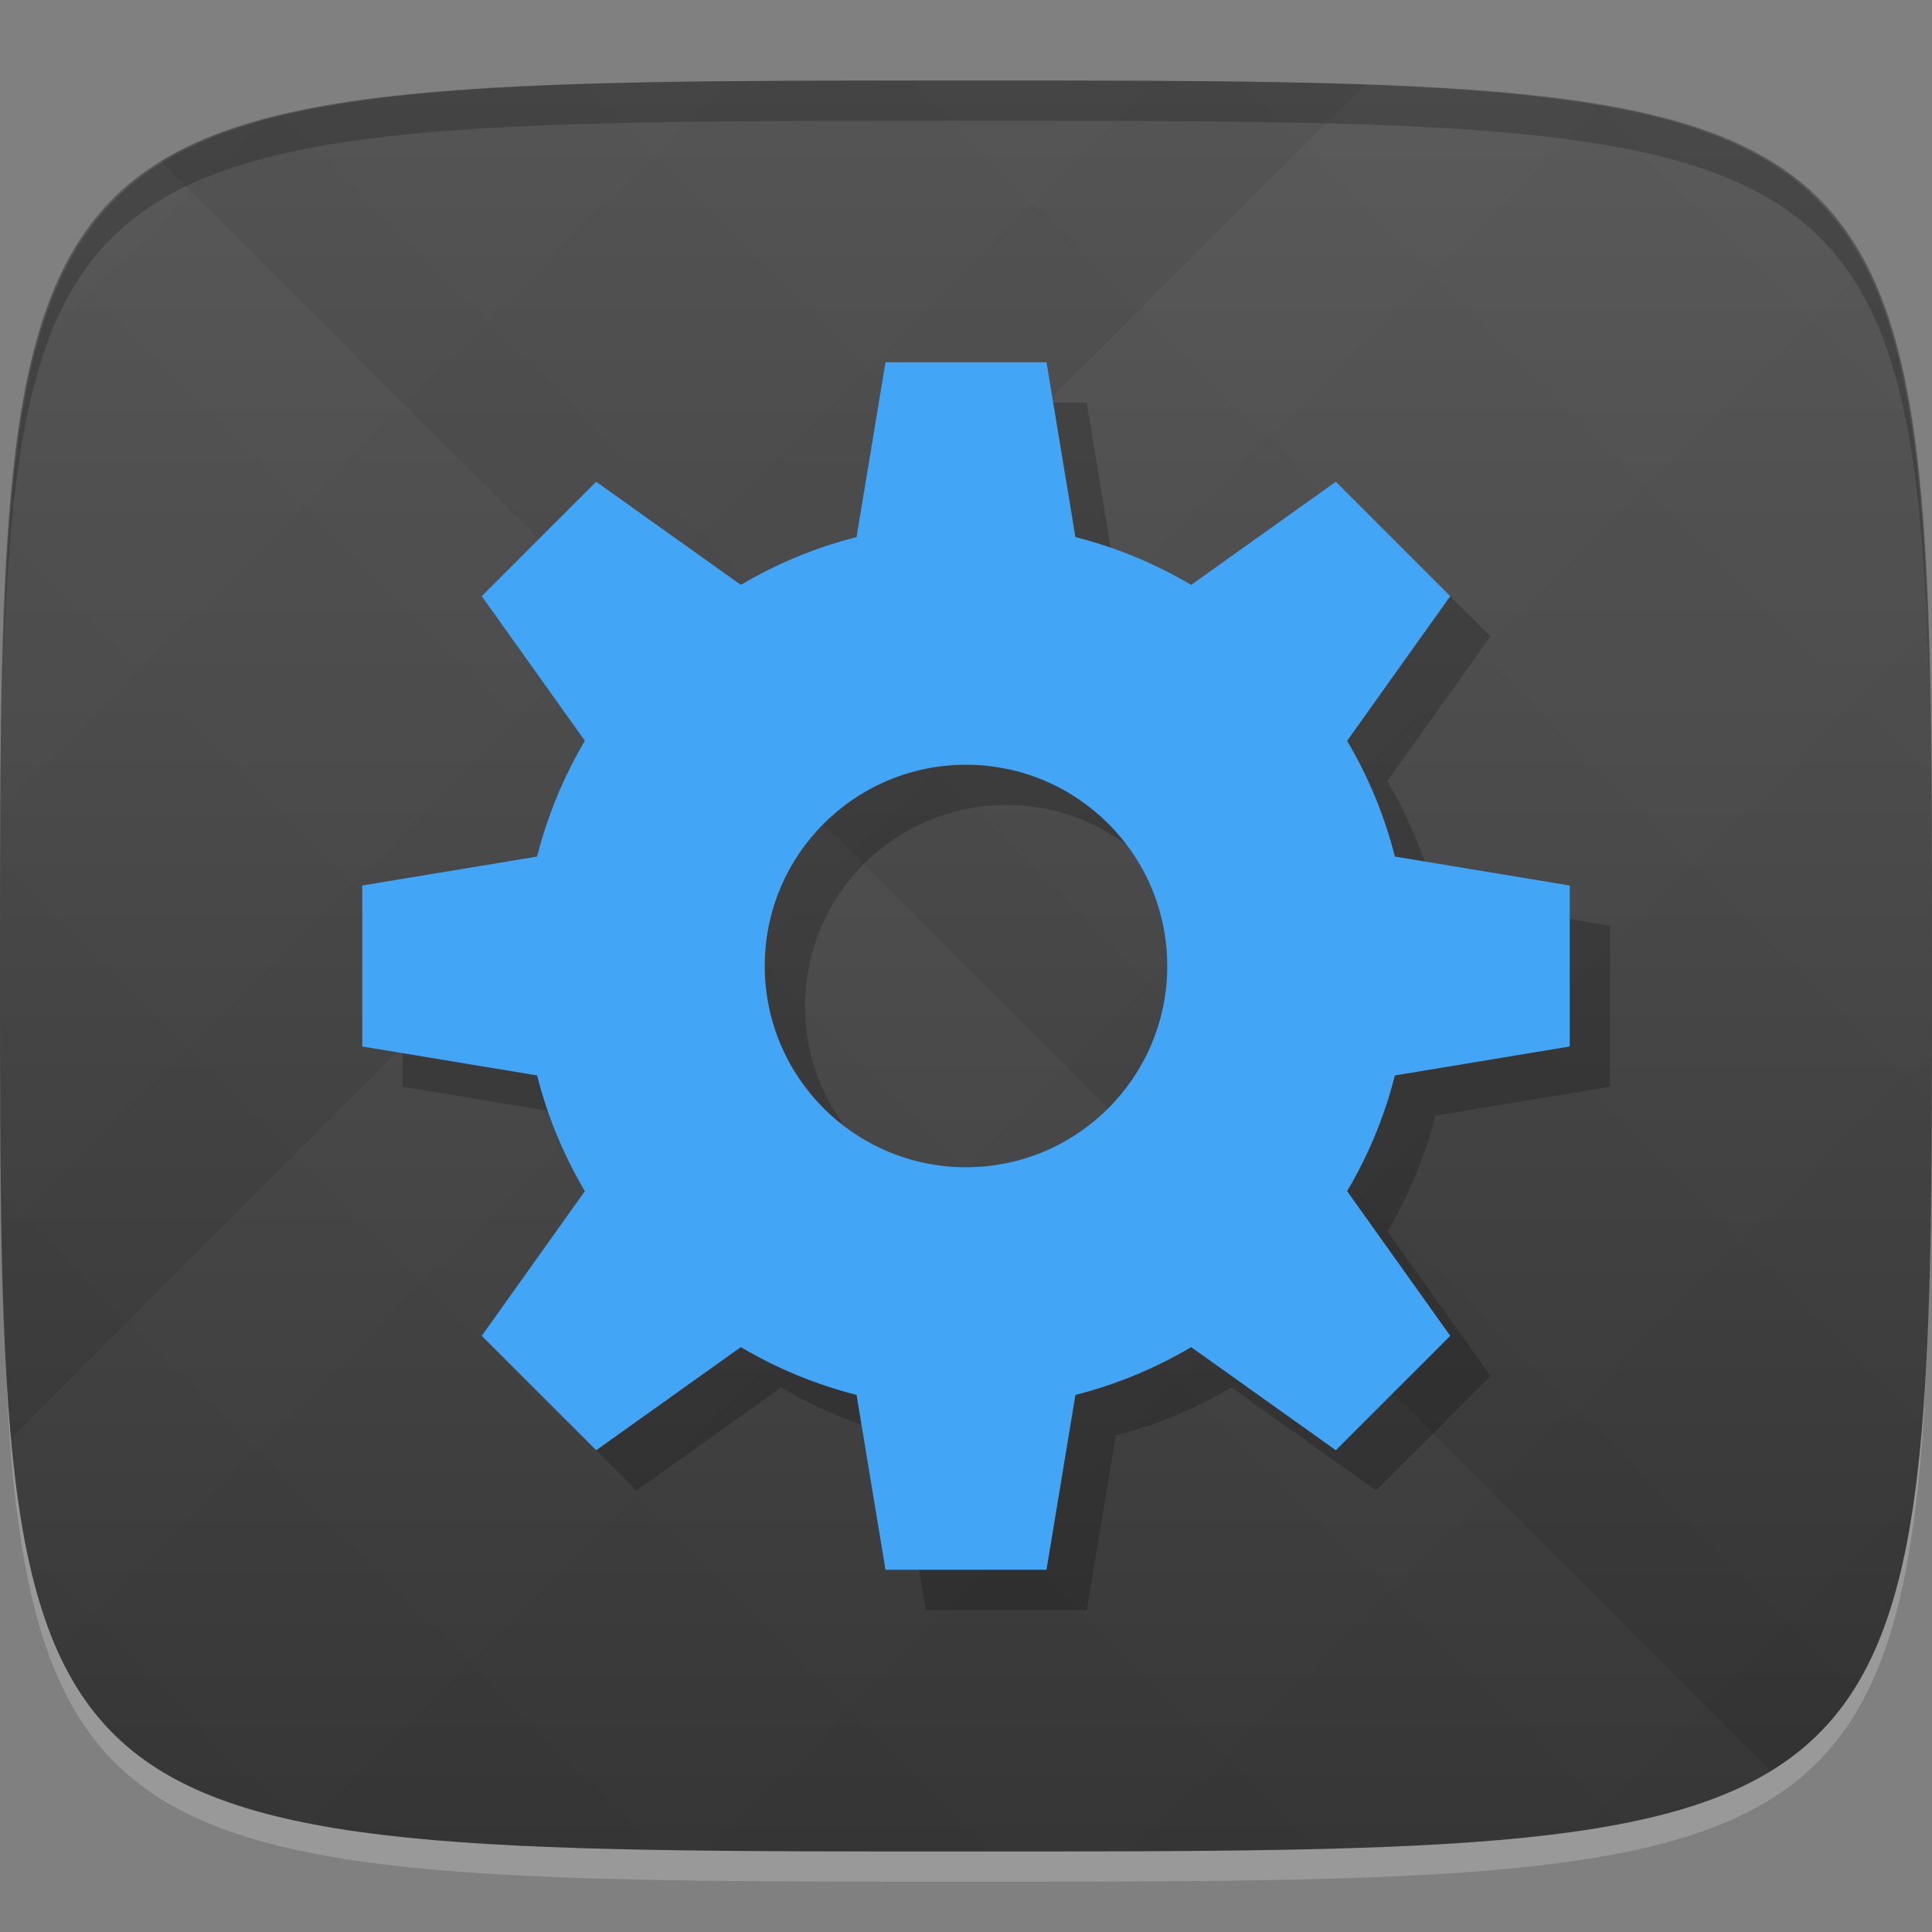 <?xml version="1.0" encoding="UTF-8" standalone="no"?>
<!-- Created with Inkscape (http://www.inkscape.org/) -->

<svg
   xmlns:dc="http://purl.org/dc/elements/1.1/"
   xmlns:cc="http://creativecommons.org/ns#"
   xmlns:rdf="http://www.w3.org/1999/02/22-rdf-syntax-ns#"
   xmlns:svg="http://www.w3.org/2000/svg"
   xmlns="http://www.w3.org/2000/svg"
   xmlns:xlink="http://www.w3.org/1999/xlink"
   xmlns:sodipodi="http://sodipodi.sourceforge.net/DTD/sodipodi-0.dtd"
   xmlns:inkscape="http://www.inkscape.org/namespaces/inkscape"
   width="48"
   height="48"
   id="svg2"
   version="1.1"
   inkscape:version="0.48.4 r9939"
   sodipodi:docname="drakconf.svg">
  <rect width="100%" height="100%" fill="#808080" stroke="none"/>
  <defs
     id="defs4">
    <linearGradient
       id="linearGradient3779">
      <stop
         style="stop-color:#e32e2e;stop-opacity:1;"
         offset="0"
         id="stop3781" />
      <stop
         style="stop-color:#e64848;stop-opacity:1;"
         offset="1"
         id="stop3783" />
    </linearGradient>
    <linearGradient
       id="linearGradient3771">
      <stop
         style="stop-color:#333333;stop-opacity:1;"
         offset="0"
         id="stop3773" />
      <stop
         style="stop-color:#565656;stop-opacity:1;"
         offset="1"
         id="stop3775" />
    </linearGradient>
    <linearGradient
       id="linearGradient3763">
      <stop
         style="stop-color:#000000;stop-opacity:1;"
         offset="0"
         id="stop3765" />
      <stop
         style="stop-color:#ffffff;stop-opacity:1;"
         offset="1"
         id="stop3767" />
    </linearGradient>
    <linearGradient
       inkscape:collect="always"
       xlink:href="#linearGradient3763"
       id="linearGradient3989"
       gradientUnits="userSpaceOnUse"
       gradientTransform="translate(-40,0)"
       spreadMethod="repeat"
       x1="24"
       y1="1028.362"
       x2="45"
       y2="1007.362" />
    <linearGradient
       inkscape:collect="always"
       xlink:href="#linearGradient3763"
       id="linearGradient3991"
       gradientUnits="userSpaceOnUse"
       gradientTransform="translate(-40,0)"
       spreadMethod="repeat"
       x1="45"
       y1="1049.362"
       x2="18"
       y2="1022.362" />
    <linearGradient
       inkscape:collect="always"
       xlink:href="#linearGradient3771"
       id="linearGradient3777"
       x1="24"
       y1="1050.362"
       x2="24"
       y2="1006.362"
       gradientUnits="userSpaceOnUse" />
    <linearGradient
       inkscape:collect="always"
       xlink:href="#linearGradient3779"
       id="linearGradient3785"
       x1="24"
       y1="33"
       x2="24"
       y2="15"
       gradientUnits="userSpaceOnUse" />
  </defs>
  <sodipodi:namedview
     id="base"
     pagecolor="#ffffff"
     bordercolor="#666666"
     borderopacity="1.0"
     inkscape:pageopacity="0.0"
     inkscape:pageshadow="2"
     inkscape:zoom="11.583333"
     inkscape:cx="12.772507"
     inkscape:cy="21.731056"
     inkscape:document-units="px"
     inkscape:current-layer="layer1"
     showgrid="true"
     inkscape:snap-bbox="true"
     inkscape:window-width="1301"
     inkscape:window-height="744"
     inkscape:window-x="65"
     inkscape:window-y="24"
     inkscape:window-maximized="1"
     inkscape:object-nodes="false"
     inkscape:snap-nodes="true">
    <inkscape:grid
       type="xygrid"
       id="grid3005"
       empspacing="6"
       visible="true"
       enabled="true"
       snapvisiblegridlinesonly="true" />
  </sodipodi:namedview>
  <g
     inkscape:label="Layer 1"
     inkscape:groupmode="layer"
     id="layer1"
     transform="translate(0,-1004.362)">
    <path
       id="path3788"
       d="m 24,1051.112 c -21.272,0 -23.663,-0.089 -23.938,-15.406 0.328,14.403 2.938,14.406 23.938,14.406 21,0 23.609,0 23.938,-14.406 -0.275,15.317 -2.666,15.406 -23.938,15.406 z"
       style="opacity:0.2;fill:#ffffff;fill-opacity:1;stroke:none"
       inkscape:connector-curvature="0" />
    <path
       style="fill:url(#linearGradient3777);fill-opacity:1;stroke:none"
       d="m 24,1006.362 c -24,0 -24,0 -24,22 0,22 0,22 24,22 24,0 24,0 24,-22 0,-22 0,-22 -24,-22 z"
       id="path3757"
       inkscape:connector-curvature="0"
       sodipodi:nodetypes="zzzzz" />
    <g
       id="g3969"
       transform="translate(40,0)">
      <path
         style="opacity:0.02;fill:url(#linearGradient3989);fill-opacity:1;stroke:none"
         d="m -16,1006.362 c -24,0 -24,0 -24,22 0,22 0,22 24,22 24,0 24,0 24,-22 0,-22 0,-22 -24,-22 z"
         id="path3783"
         inkscape:connector-curvature="0"
         sodipodi:nodetypes="zzzzz" />
      <path
         sodipodi:nodetypes="zzzzz"
         inkscape:connector-curvature="0"
         id="path3795"
         d="m -16,1006.362 c -24,0 -24,0 -24,22 0,22 0,22 24,22 24,0 24,0 24,-22 0,-22 0,-22 -24,-22 z"
         style="opacity:0.02;fill:url(#linearGradient3991);fill-opacity:1;stroke:none" />
    </g>
    <path
       style="fill:#000000;fill-opacity:1;stroke:none;opacity:0.2"
       d="M 24 2 C 2.728 2 0.337 2.089 0.062 17.406 C 0.391 3.003 3 3 24 3 C 45 3 47.609 3.003 47.938 17.406 C 47.663 2.089 45.272 2 24 2 z "
       transform="translate(0,1004.362)"
       id="path3770" />
    <g
       id="g3037"
       transform="translate(-46.998,1004.362)" />
    <g
       id="g3808"
       transform="translate(-52.998,1013.362)" />
    <path
       id="path3801"
       d="m 23,1014.362 -0.719,4.344 c -1.025,0.26 -1.988,0.662 -2.875,1.188 l -3.594,-2.562 -2.844,2.844 2.562,3.594 c -0.525,0.887 -0.927,1.85 -1.188,2.875 L 10,1027.362 l 0,4 4.344,0.719 c 0.26,1.025 0.662,1.988 1.188,2.875 l -2.562,3.594 2.844,2.844 3.594,-2.562 c 0.887,0.525 1.85,0.927 2.875,1.188 l 0.719,4.344 4,0 0.719,-4.344 c 1.025,-0.26 1.988,-0.662 2.875,-1.188 l 3.594,2.562 2.844,-2.844 -2.562,-3.594 c 0.525,-0.887 0.927,-1.85 1.188,-2.875 L 40,1031.362 l 0,-4 -4.344,-0.719 c -0.26,-1.025 -0.662,-1.988 -1.188,-2.875 l 2.562,-3.594 -2.844,-2.844 -3.594,2.562 c -0.887,-0.525 -1.85,-0.927 -2.875,-1.188 L 27,1014.362 l -4,0 z m 2,10 c 2.761,0 5,2.239 5,5 0,2.761 -2.239,5 -5,5 -2.761,0 -5,-2.239 -5,-5 0,-2.761 2.239,-5 5,-5 z"
       style="opacity:0.2;fill:#000000;fill-opacity:1;stroke:none"
       inkscape:connector-curvature="0" />
    <path
       style="opacity:1;fill:#42a5f5;fill-opacity:1;stroke:none"
       d="M 22 9 L 21.281 13.344 C 20.256 13.604 19.294 14.006 18.406 14.531 L 14.812 11.969 L 11.969 14.812 L 14.531 18.406 C 14.006 19.294 13.604 20.256 13.344 21.281 L 9 22 L 9 26 L 13.344 26.719 C 13.604 27.744 14.006 28.706 14.531 29.594 L 11.969 33.188 L 14.812 36.031 L 18.406 33.469 C 19.294 33.994 20.256 34.396 21.281 34.656 L 22 39 L 26 39 L 26.719 34.656 C 27.744 34.396 28.706 33.994 29.594 33.469 L 33.188 36.031 L 36.031 33.188 L 33.469 29.594 C 33.994 28.706 34.396 27.744 34.656 26.719 L 39 26 L 39 22 L 34.656 21.281 C 34.396 20.256 33.994 19.294 33.469 18.406 L 36.031 14.812 L 33.188 11.969 L 29.594 14.531 C 28.706 14.006 27.744 13.604 26.719 13.344 L 26 9 L 22 9 z M 24 19 C 26.761 19 29 21.239 29 24 C 29 26.761 26.761 29 24 29 C 21.239 29 19 26.761 19 24 C 19 21.239 21.239 19 24 19 z "
       transform="translate(0,1004.362)"
       id="path3007" />
  </g>
</svg>
